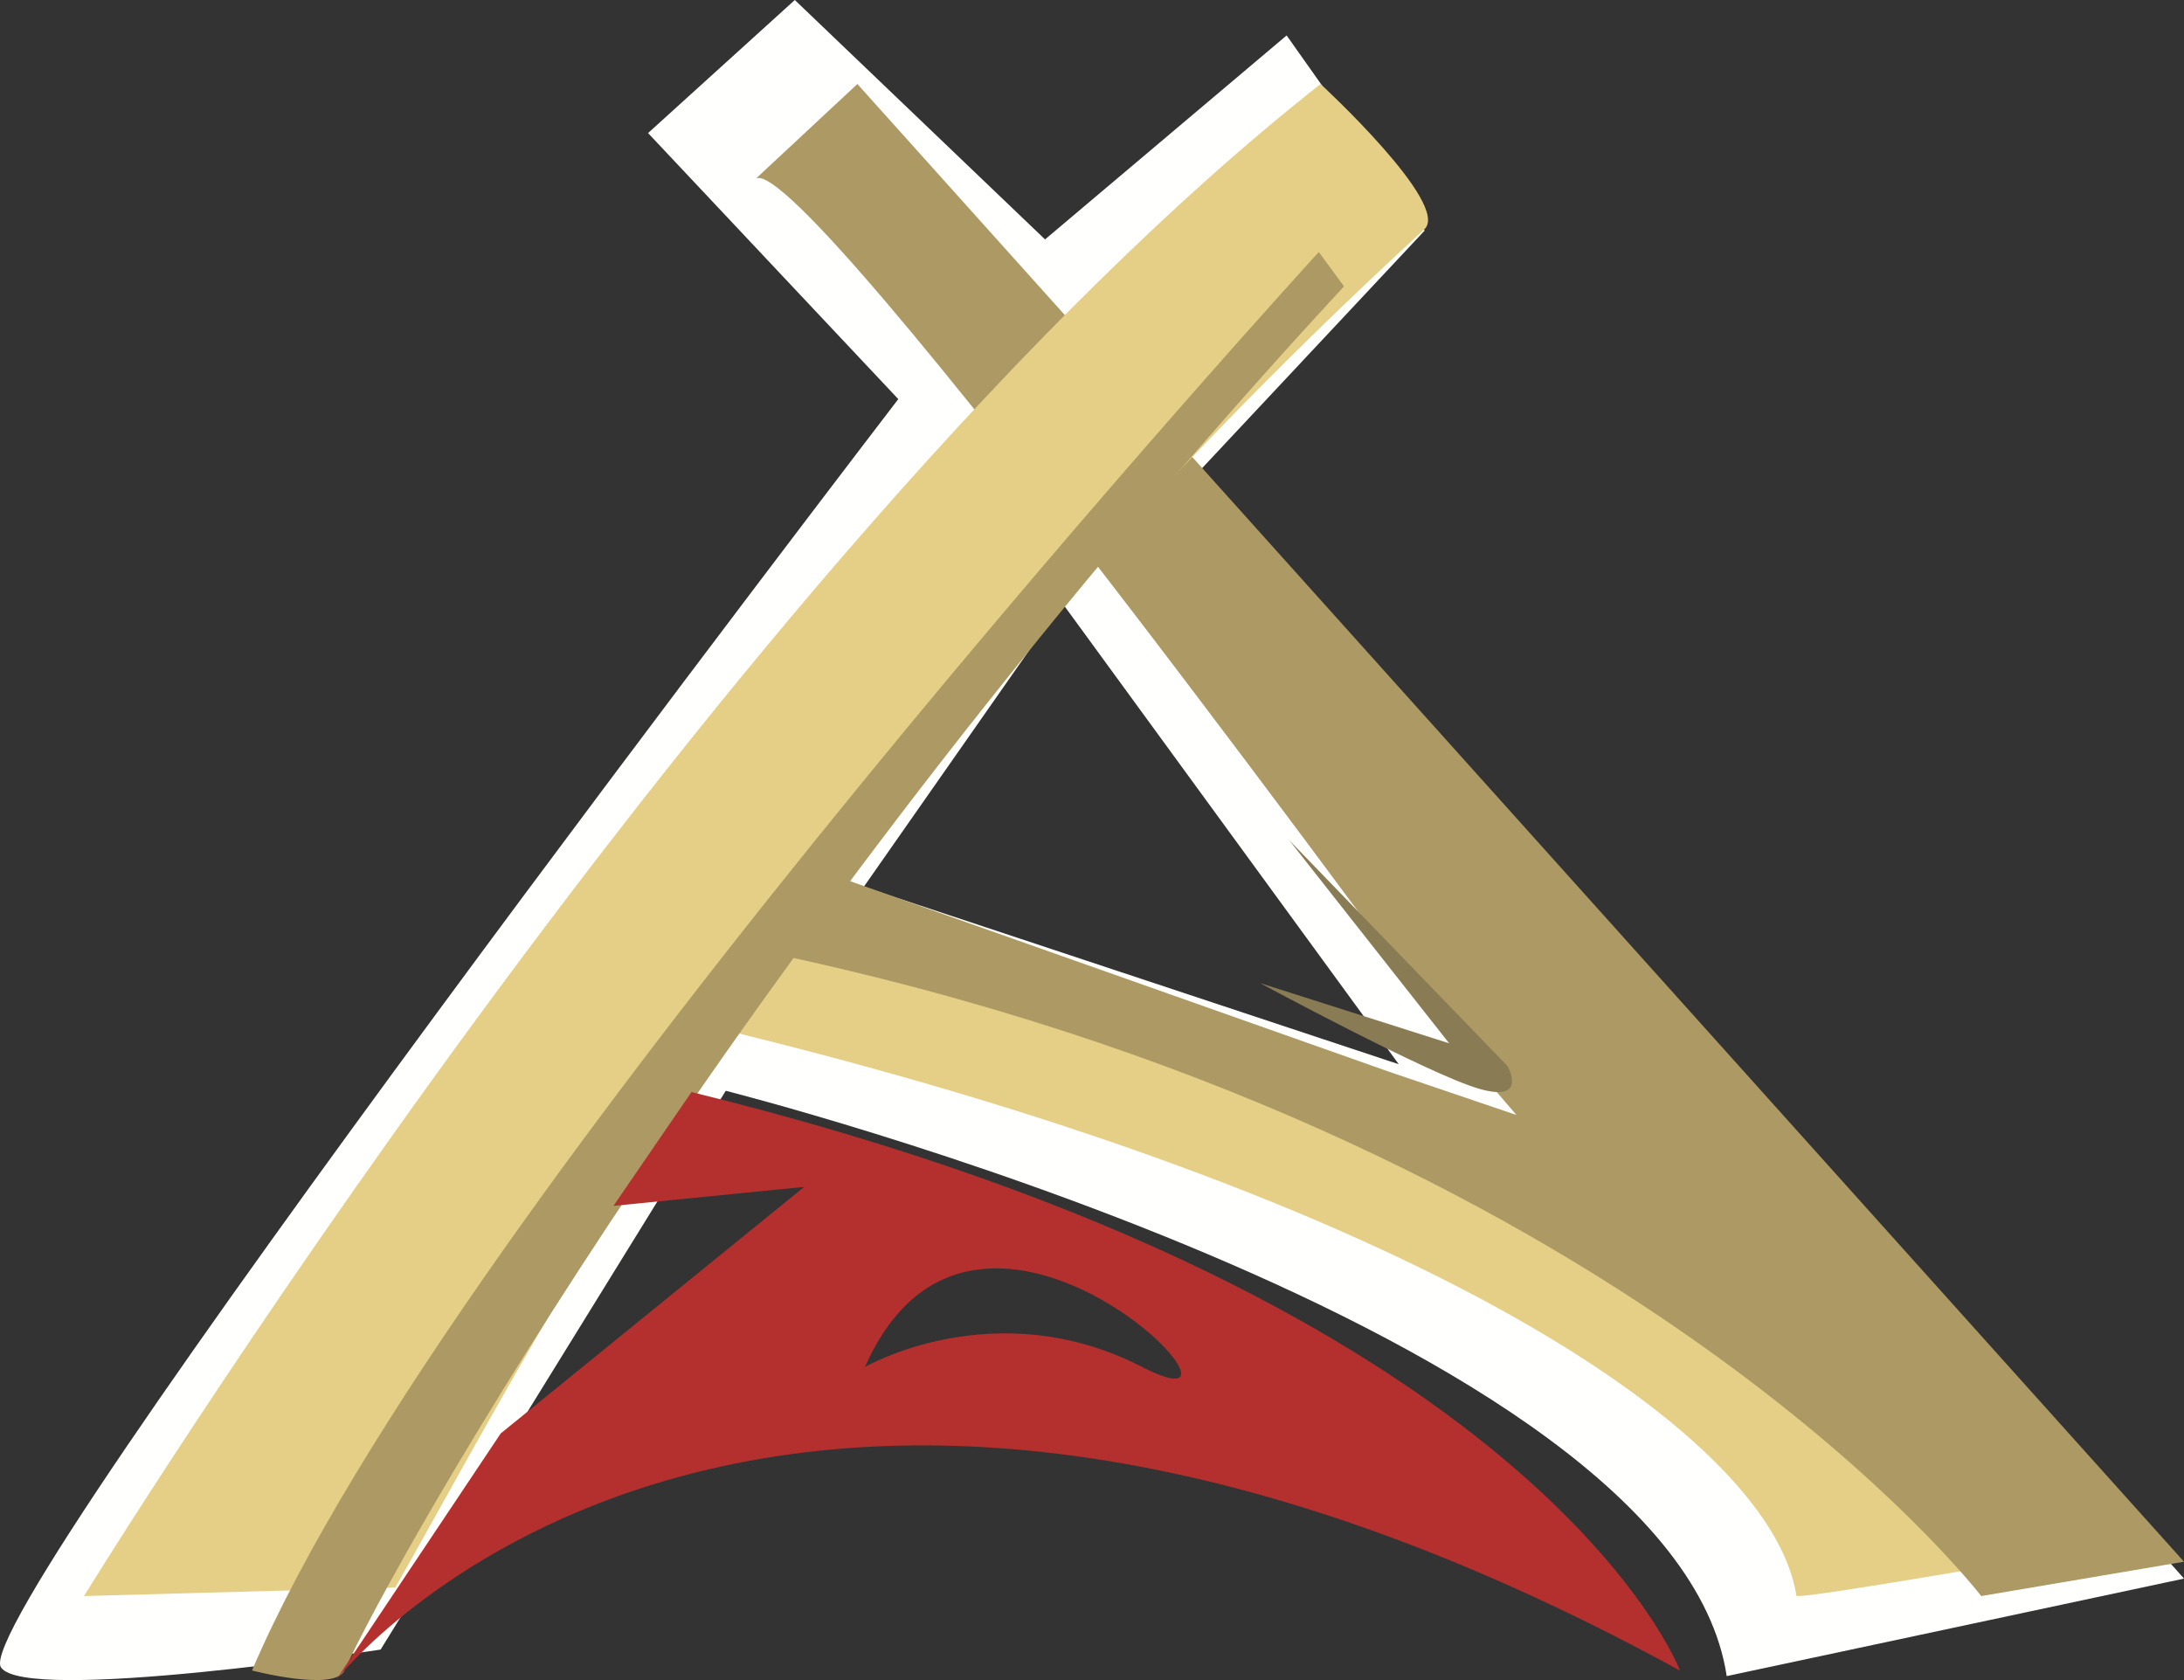 <?xml version="1.0" encoding="UTF-8"?>
<svg width="26px" height="20px" viewBox="0 0 26 20" version="1.1" xmlns="http://www.w3.org/2000/svg" xmlns:xlink="http://www.w3.org/1999/xlink">
    <rect x="0" y="0" width="26" height="20" fill="#333333" stroke="none"/>
    <!-- Generator: Sketch 48.2 (47327) - http://www.bohemiancoding.com/sketch -->
    <title>Logo</title>
    <desc>Created with Sketch.</desc>
    <defs></defs>
    <g id="Global-Nav" stroke="none" stroke-width="1" fill="none" fill-rule="evenodd" transform="translate(-19, -24)">
        <g id="Logo" transform="translate(19, 24)">
            <path d="M10.283,10.557 L12.646,7.179 L16.652,12.669 L10.283,10.557 Z M14.29,5.595 L16.96,2.745 L15.317,0.422 L12.441,2.85 L9.462,0 L7.715,1.584 L10.694,4.751 C10.694,4.751 -0.4,19.214 0.011,19.848 C0.296,20.287 4.531,19.637 4.531,19.637 L8.64,12.985 C8.64,12.985 19.939,15.836 20.556,19.953 L26,18.792 L14.29,5.595 Z" id="Fill-25" fill="#FFFFFE"></path>
            <path d="M8,12.113 L8.941,11 C8.941,11 20.34,13.834 24,18.591 C24,18.591 21.394,19.046 21.386,18.996 C21.072,16.997 16.601,14.112 8,12.113" id="Fill-27" fill="#E5CF86"></path>
            <path d="M9,2.125 L10.207,1 L26,18.591 L23.586,19 C23.586,19 19.361,13.477 9.101,11.33 L9.604,10.307 L16.544,12.761 L18.053,13.273 L17.349,12.455 C17.349,12.455 9.604,1.818 9,2.125" id="Fill-29" fill="#AC9963"></path>
            <path d="M1,19 C1,19 8.618,6.593 15.721,1 C15.721,1 17.277,2.435 16.957,2.729 C9.647,9.441 6.559,15.644 4.706,18.898 L1,19 Z" id="Fill-31" fill="#E5CF86"></path>
            <path d="M4.1,19.886 C4.7,18.556 8.9,11.085 16,3.409 L15.7,3 C15.7,3 5.4,14.258 3,19.886 C3,19.886 3.985,20.142 4.1,19.886" id="Fill-33" fill="#AC9963"></path>
            <path d="M13.6,16.274 C11.845,15.371 10.297,16.274 10.297,16.274 C11.639,13.226 15.355,17.177 13.6,16.274 M8.232,13 L7.303,14.355 L9.574,14.129 L5.961,17.064 L4,20 C4,20 8.852,13.79 20,19.887 C20,19.887 18.348,15.484 8.232,13" id="Fill-35" fill="#B4302F"></path>
            <path d="M15,11.703 L17.252,12.42 L15.346,10 L17.945,12.689 C17.945,12.689 18.204,13.137 17.598,12.958 C16.992,12.778 15,11.703 15,11.703" id="Fill-37" fill="#897B53"></path>
        </g>
    </g>
</svg>